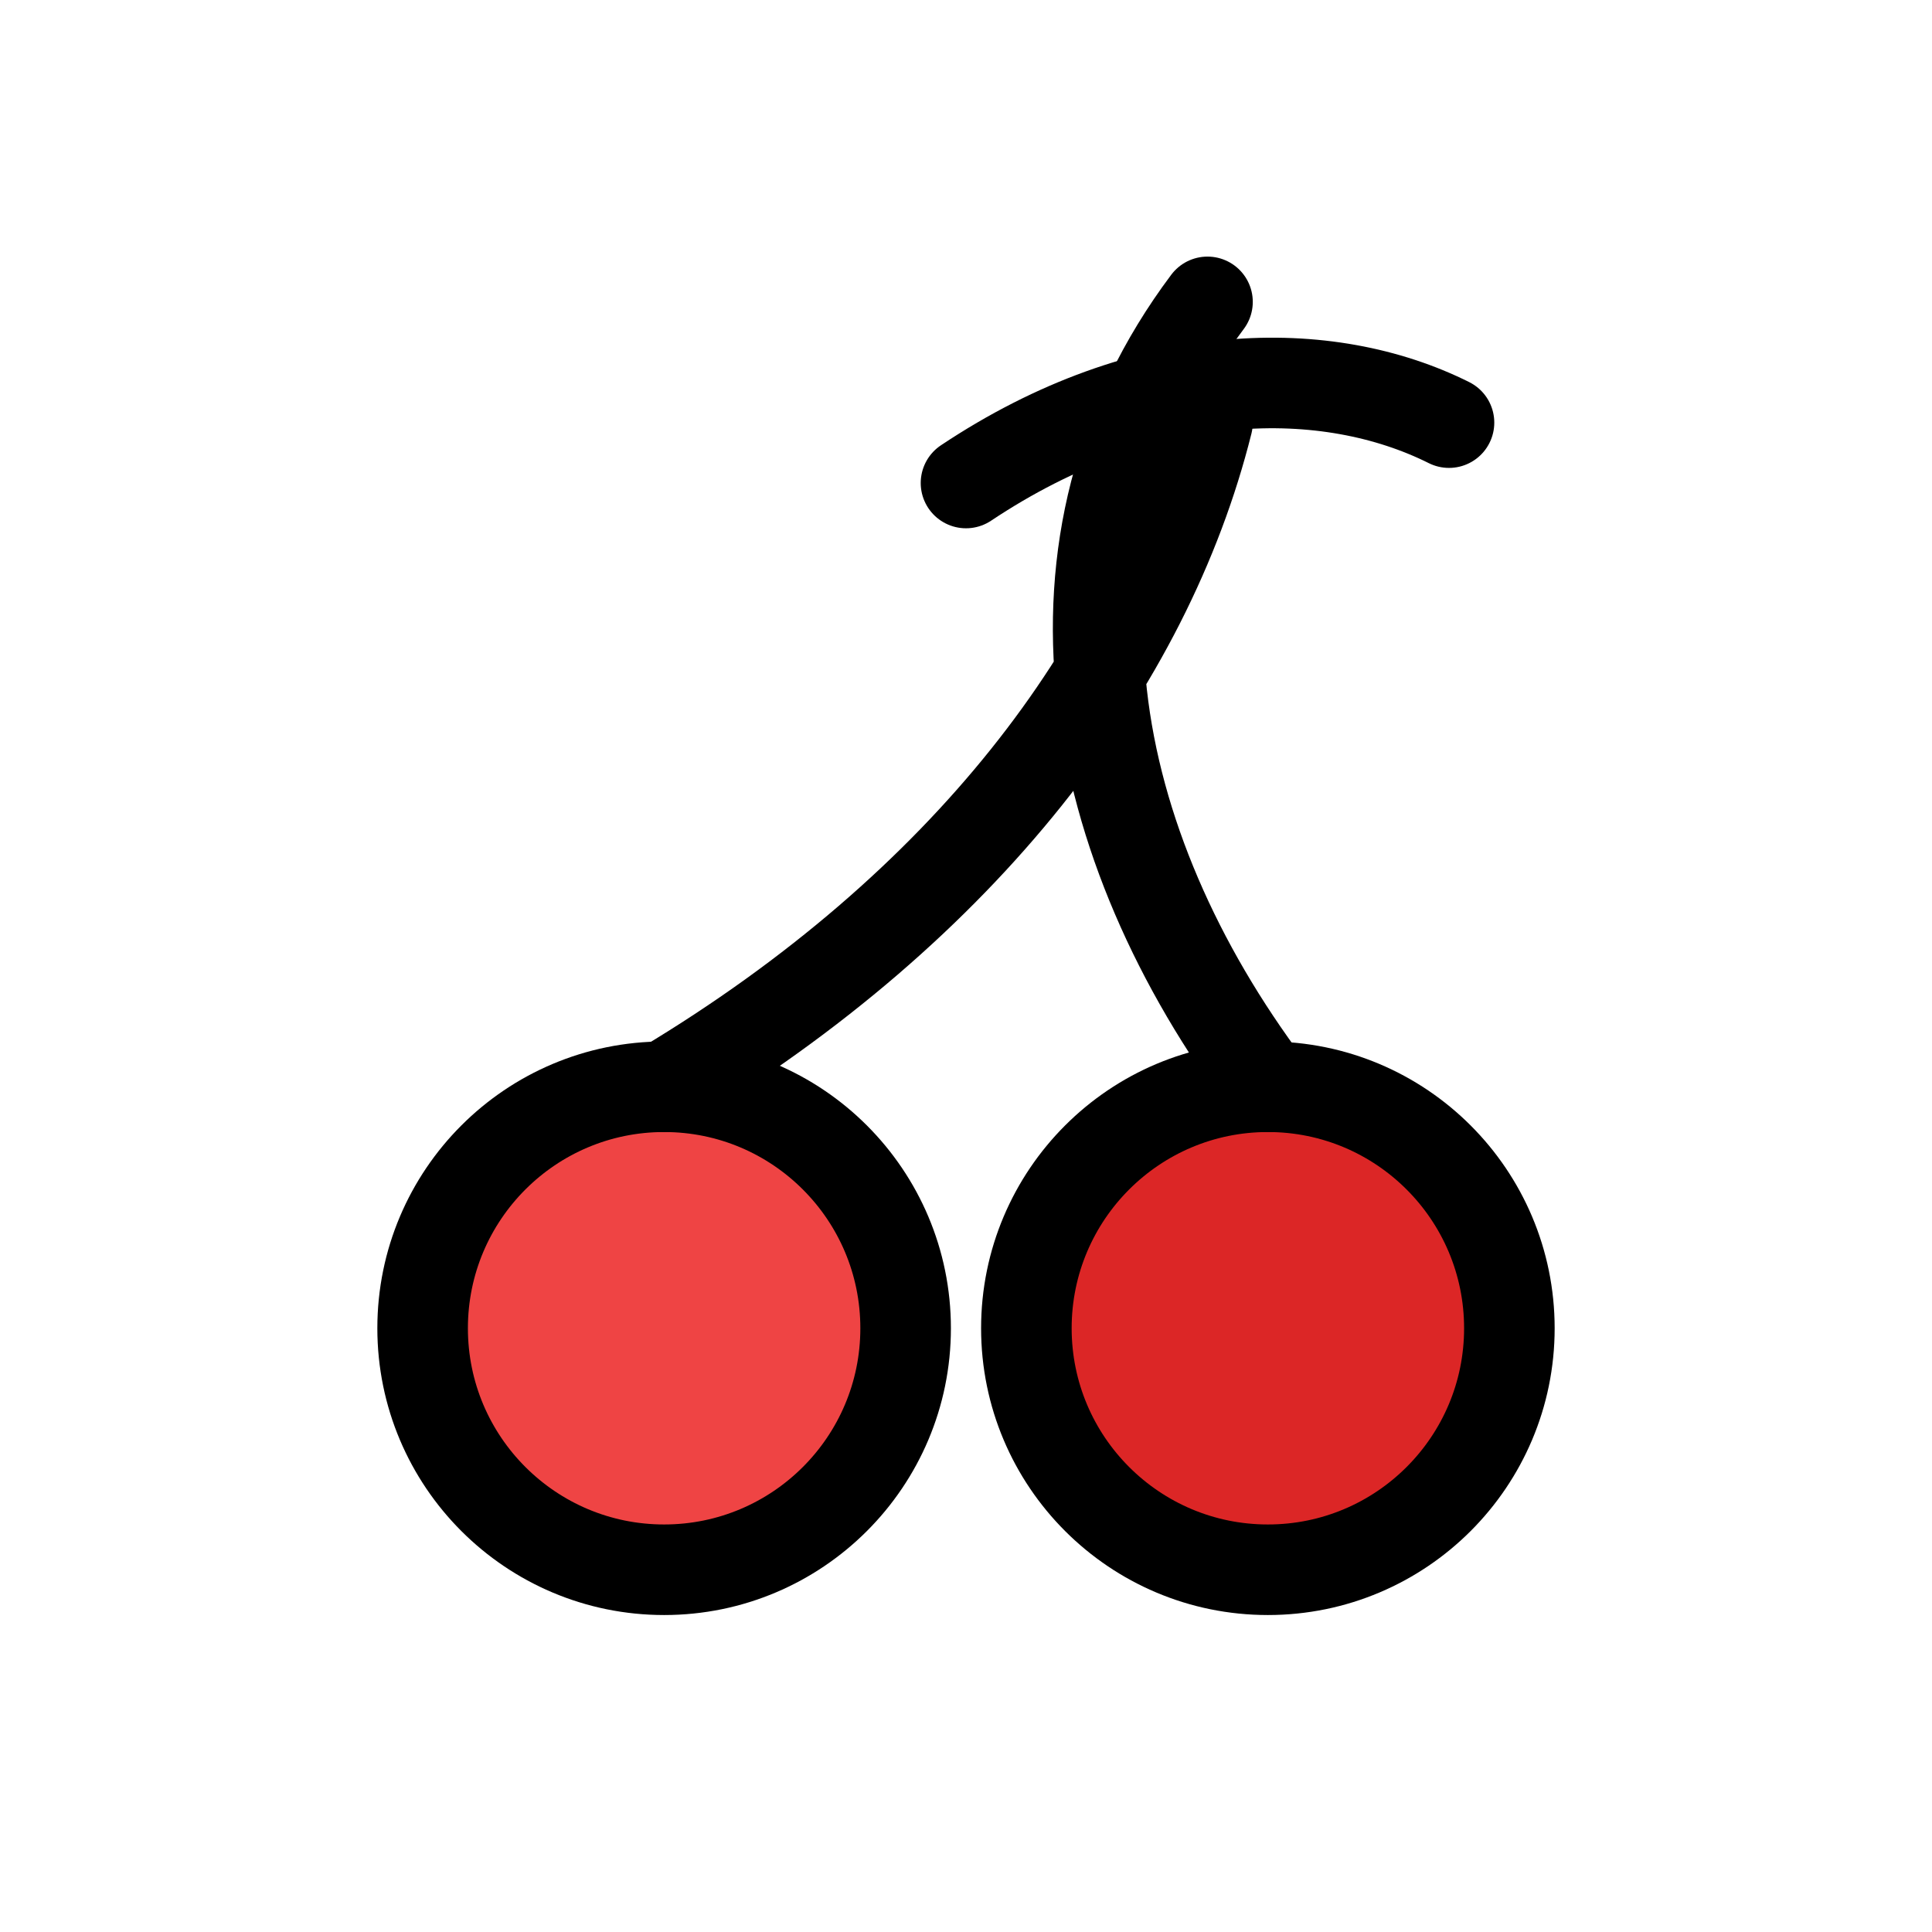 <svg xmlns="http://www.w3.org/2000/svg" viewBox="0 0 64 64">
  <g stroke="#000" stroke-width="3" stroke-linecap="round" stroke-linejoin="round">
    <circle cx="22" cy="44" r="8" fill="#ef4444"/>
    <circle cx="42" cy="44" r="8" fill="#dc2626"/>
    <path d="M22 36c10-6 16-14 18-22M42 36c-6-8-8-18-2-26" fill="none"/>
    <path d="M32 16c6-4 12-4 16-2" fill="none"/>
  </g>
</svg>
